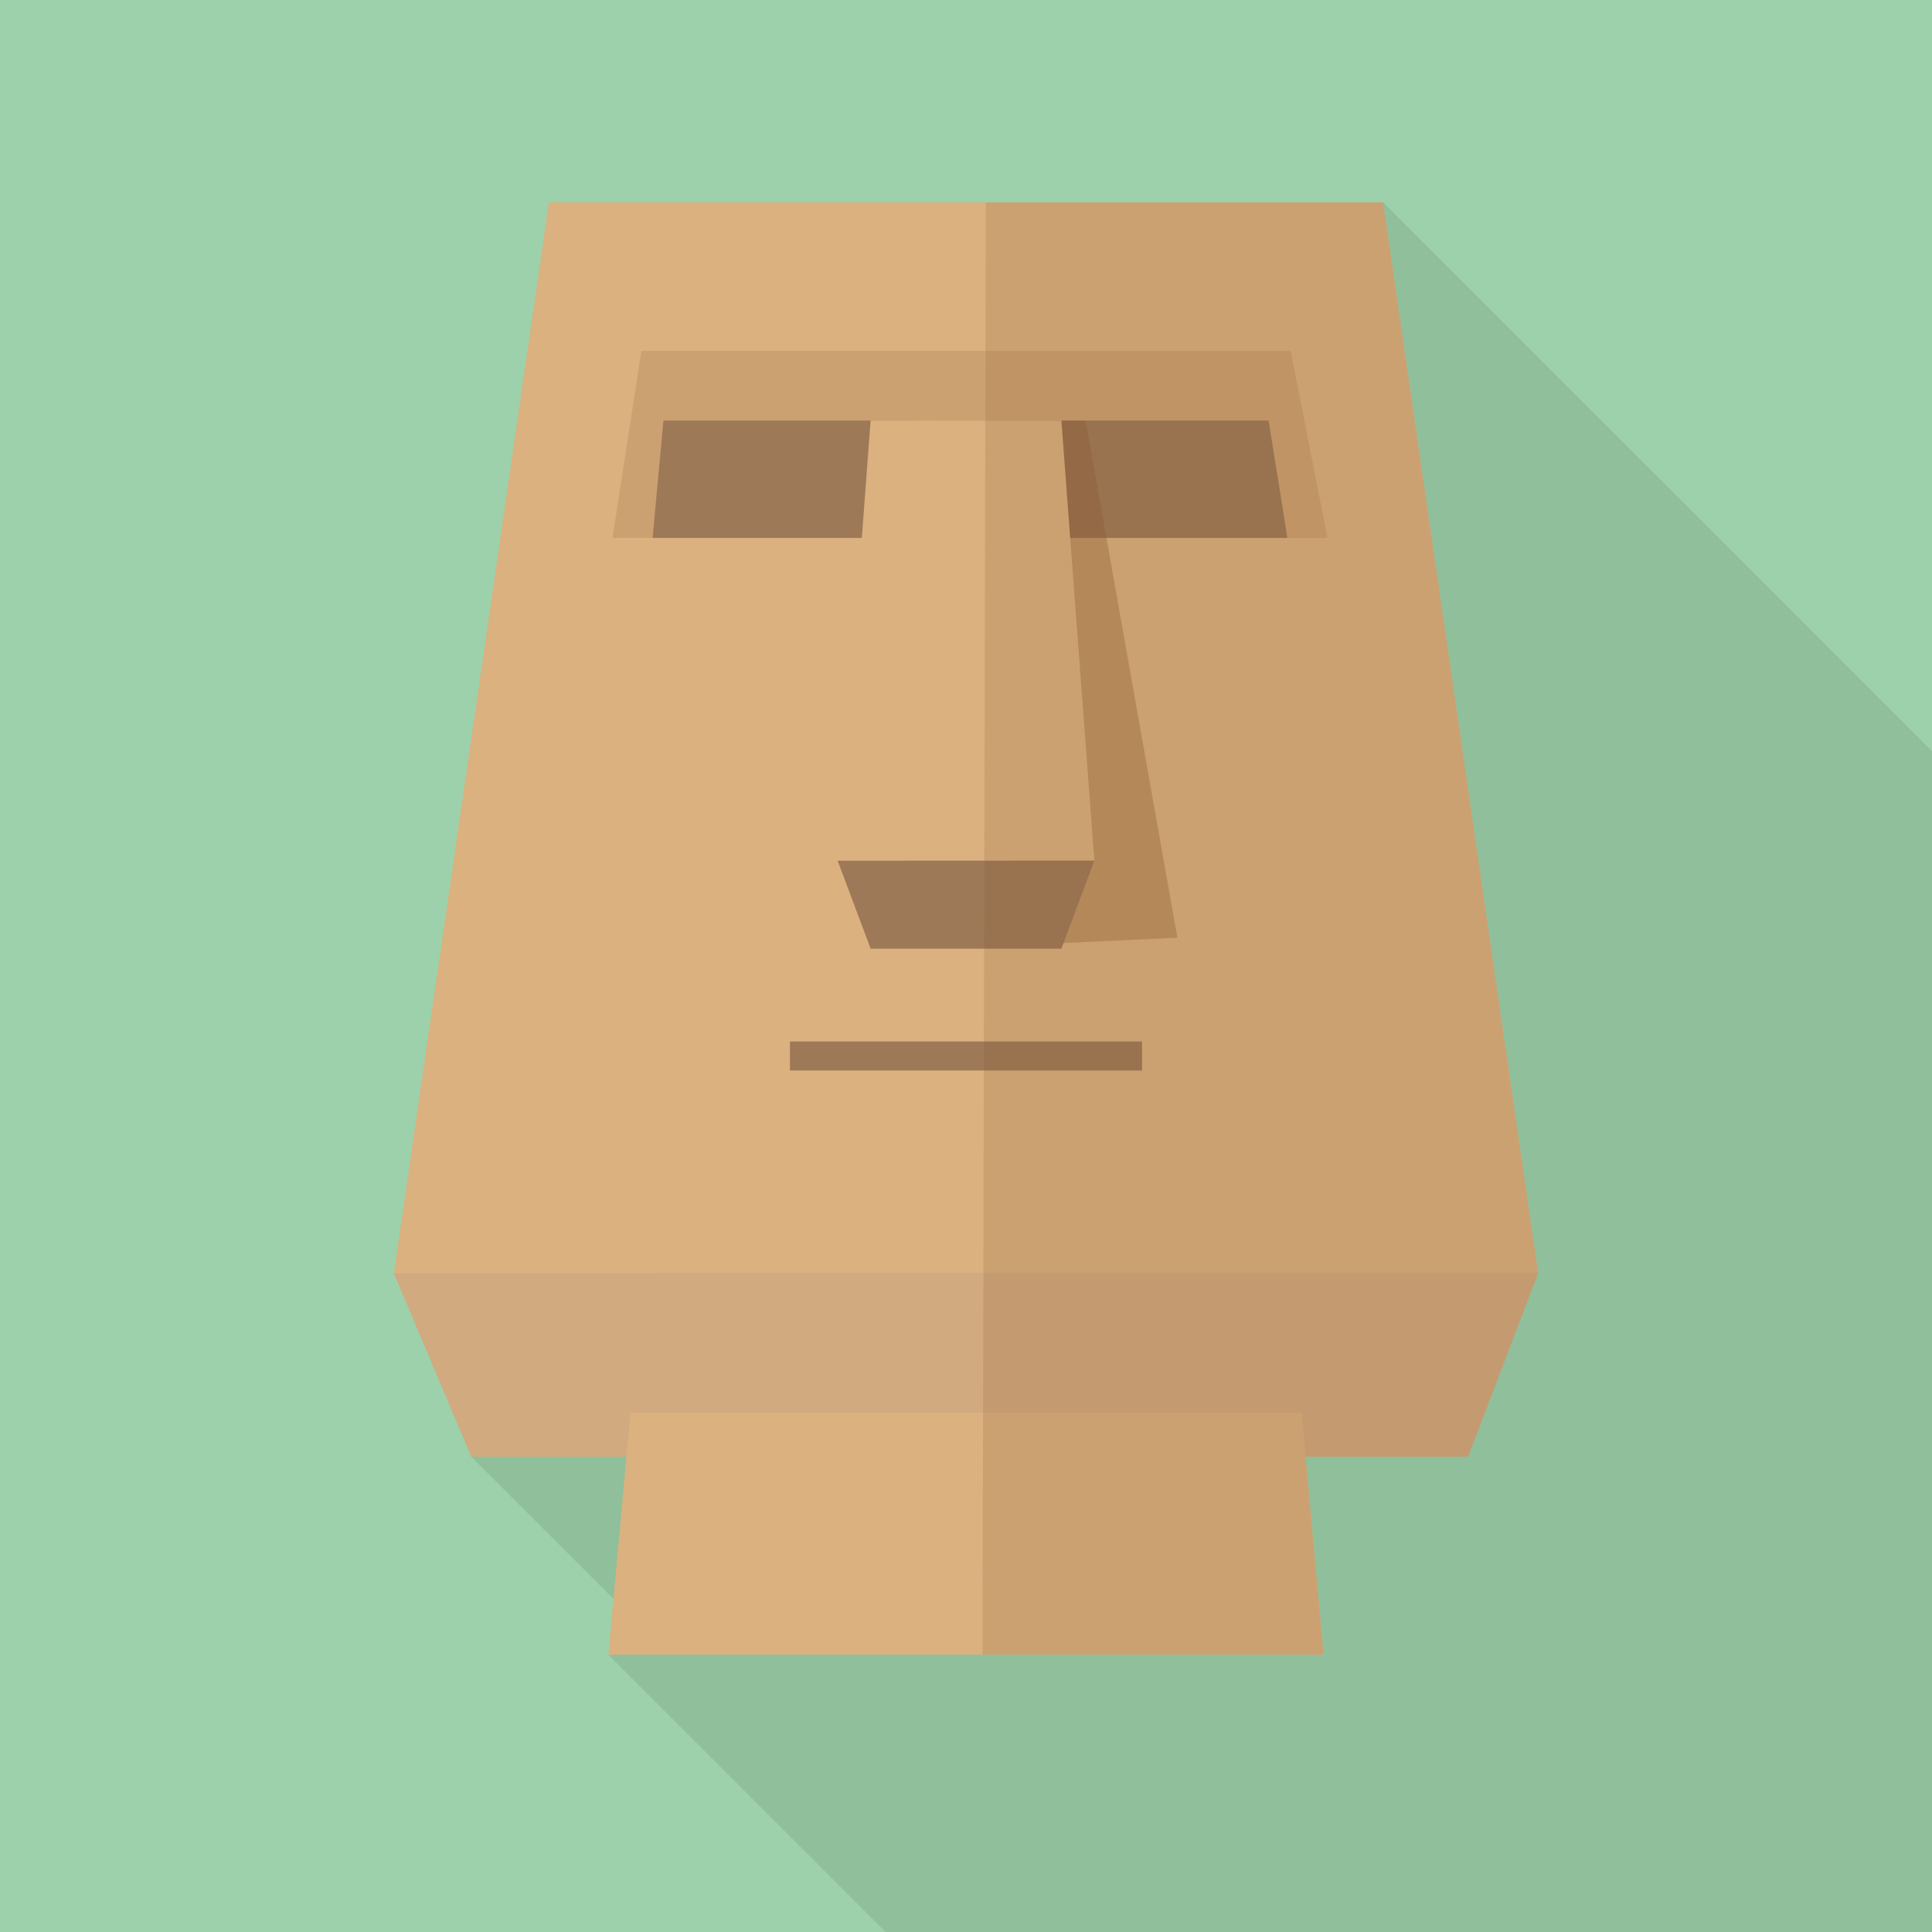 <?xml version="1.0" encoding="iso-8859-1"?>
<!-- Generator: Adobe Illustrator 18.0.0, SVG Export Plug-In . SVG Version: 6.00 Build 0)  -->
<!DOCTYPE svg PUBLIC "-//W3C//DTD SVG 1.1//EN" "http://www.w3.org/Graphics/SVG/1.1/DTD/svg11.dtd">
<svg version="1.1" id="_x31_" xmlns="http://www.w3.org/2000/svg" xmlns:xlink="http://www.w3.org/1999/xlink" x="0px" y="0px"
	 viewBox="0 0 512 512" style="enable-background:new 0 0 512 512;" xml:space="preserve">
<g>
	<rect style="fill:#9CD1AB;" width="512" height="512"/>
	<polygon style="opacity:0.1;fill:#231815;" points="512,199.065 512,512 234.7,512 161.23,438.527 169.317,430.437 
		124.877,386.047 190.155,320.717 144.793,275.353 255.695,164.505 366.54,53.607 	"/>
	<g>
		<polygon style="fill:#DBB17F;" points="366.54,53.62 256.005,53.62 145.46,53.62 104.37,337.435 256.005,337.435 407.63,337.435 
					"/>
		<polygon style="opacity:0.17;fill:#82552C;" points="351.79,142.558 342.025,92.985 169.98,92.985 162.325,142.558 
			242.885,142.558 		"/>
		<g>
			<polygon style="fill:#9D7958;" points="175.815,111.453 242.88,111.453 242.88,142.558 172.945,142.558 			"/>
			<polygon style="fill:#9D7958;" points="336.195,111.453 269.13,111.453 269.13,142.558 341.175,142.558 			"/>
		</g>
		<polygon style="fill:#D1AA7F;" points="389.07,386.037 124.88,386.037 104.37,337.435 407.63,337.435 		"/>
		<polygon style="fill:#DBB17F;" points="344.94,374.375 260.375,374.375 260.375,374.375 256.005,374.375 251.63,374.375 
			251.63,374.375 167.065,374.375 161.23,438.525 251.63,438.525 260.375,438.525 350.77,438.525 		"/>
		<rect x="209.345" y="276.002" style="fill:#9D7958;" width="93.31" height="7.695"/>
		<polygon style="opacity:0.36;fill:#8C6034;" points="287.71,111.453 281.275,111.453 267.67,111.453 249.205,111.453 
			240.455,228.09 267.67,228.09 281.03,249.96 312.015,248.502 		"/>
		<polygon style="fill:#DBB17F;" points="281.275,111.453 262.805,111.453 249.205,111.453 230.725,111.453 221.98,228.09 
			249.205,228.09 262.805,228.09 290.02,228.09 		"/>
		<polygon style="fill:#9D7958;" points="281.275,251.418 262.805,251.418 249.205,251.418 230.725,251.418 221.98,228.09 
			249.205,228.09 262.805,228.09 290.02,228.09 		"/>
		<polygon style="opacity:0.17;fill:#82552C;" points="407.63,337.435 366.54,53.62 261.25,53.62 260.375,438.525 350.77,438.525 
			345.995,386.037 389.07,386.037 		"/>
	</g>
</g>
</svg>
